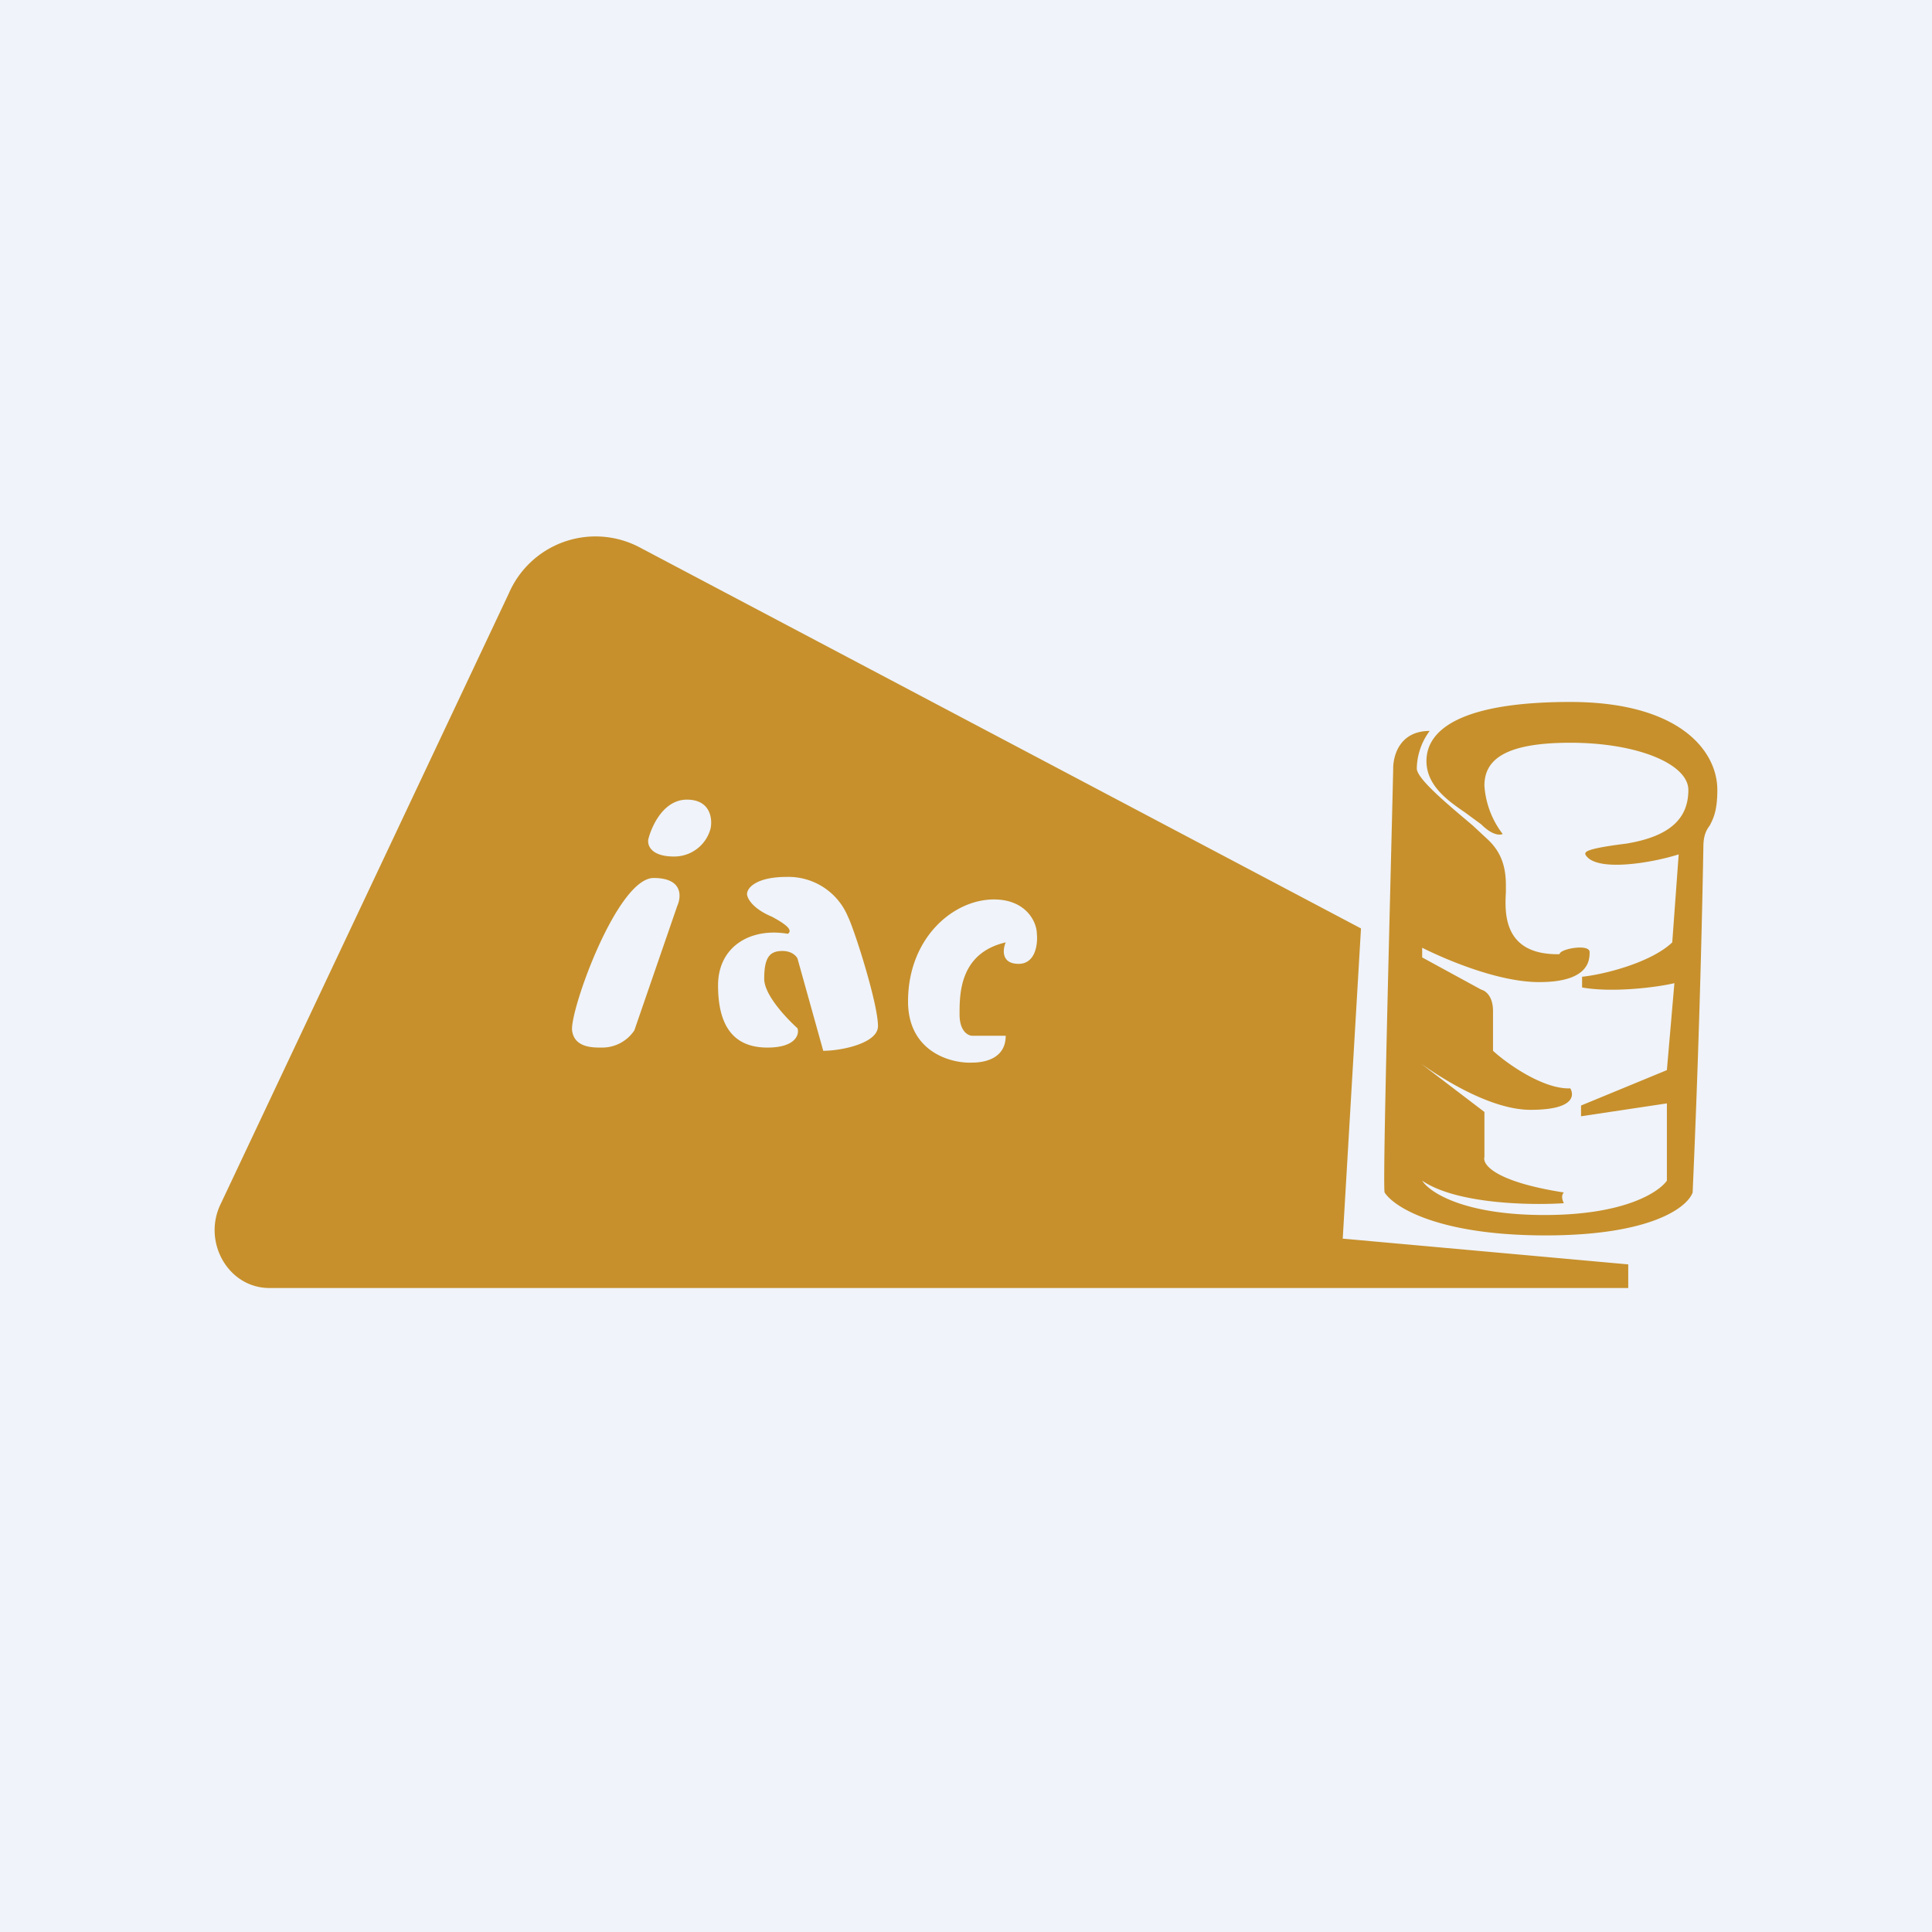 <!-- by TradingView --><svg width="18" height="18" viewBox="0 0 18 18" xmlns="http://www.w3.org/2000/svg"><path fill="#F0F3FA" d="M0 0h18v18H0z"/><path fill-rule="evenodd" d="M2.51 12h12.66v-.22l-2.66-.24.17-2.89L5.96 5.1a.88.88 0 0 0-1.22.43l-2.69 5.7c-.16.35.08.77.46.77Zm3.53-4.18c.03-.12.14-.37.36-.37.22 0 .24.18.22.27a.35.35 0 0 1-.34.26c-.21 0-.25-.1-.24-.16ZM5.6 9.76c-.08 0-.25 0-.27-.16-.02-.19.42-1.42.76-1.42.27 0 .26.17.22.26l-.4 1.16a.36.36 0 0 1-.3.16Zm1.73-1.59c-.28 0-.37.1-.37.16 0 .03.04.13.23.21.19.1.18.14.15.16-.35-.06-.65.12-.65.48s.13.58.46.58c.26 0 .3-.12.28-.18-.1-.09-.31-.31-.31-.46 0-.2.05-.26.17-.26.09 0 .13.05.14.07l.24.86c.17 0 .51-.07.51-.23 0-.21-.22-.9-.28-1.02a.6.6 0 0 0-.57-.37Zm2.04 1.48h-.31c-.04 0-.12-.04-.12-.2 0-.19 0-.57.43-.67-.03.07-.04.2.12.2s.18-.19.17-.28c0-.11-.1-.32-.4-.32-.38 0-.8.36-.8.95 0 .47.4.58.6.57.1 0 .31-.03.31-.25Zm3.61-2.48c-.03 1.28-.1 3.86-.08 3.94.09.14.51.4 1.5.4.98 0 1.32-.26 1.37-.4a124.58 124.58 0 0 0 .1-3.22c0-.11.03-.16.06-.2.03-.06.07-.13.07-.33 0-.37-.36-.82-1.37-.82-1 0-1.34.25-1.34.55 0 .23.2.37.36.48l.15.11c.11.11.18.1.2.09a.83.83 0 0 1-.17-.45c0-.23.17-.4.8-.4s1.1.2 1.1.44c0 .25-.15.43-.58.5-.4.05-.38.08-.38.1.09.17.62.08.87 0l-.06.82c-.2.19-.64.3-.84.32v.1c.28.05.69 0 .86-.04l-.07.81-.8.33v.1l.8-.12V11c-.07.1-.38.32-1.14.32-.75 0-1.07-.21-1.14-.32.32.22 1.02.23 1.32.21-.01-.02-.03-.07 0-.1-.64-.1-.76-.26-.74-.33v-.42l-.59-.45c.24.17.67.43 1.02.43.4 0 .41-.13.37-.2-.25.01-.59-.23-.72-.35v-.37c0-.14-.07-.19-.11-.2l-.55-.3v-.09c.2.1.7.32 1.09.32.47 0 .47-.21.47-.28 0-.08-.28-.03-.28.02-.53.01-.51-.39-.5-.58v-.06c0-.15-.03-.3-.17-.43l-.14-.13c-.2-.17-.52-.43-.52-.53a.6.6 0 0 1 .12-.35c-.28 0-.34.23-.34.35Z" fill="#C7902C"/></svg>